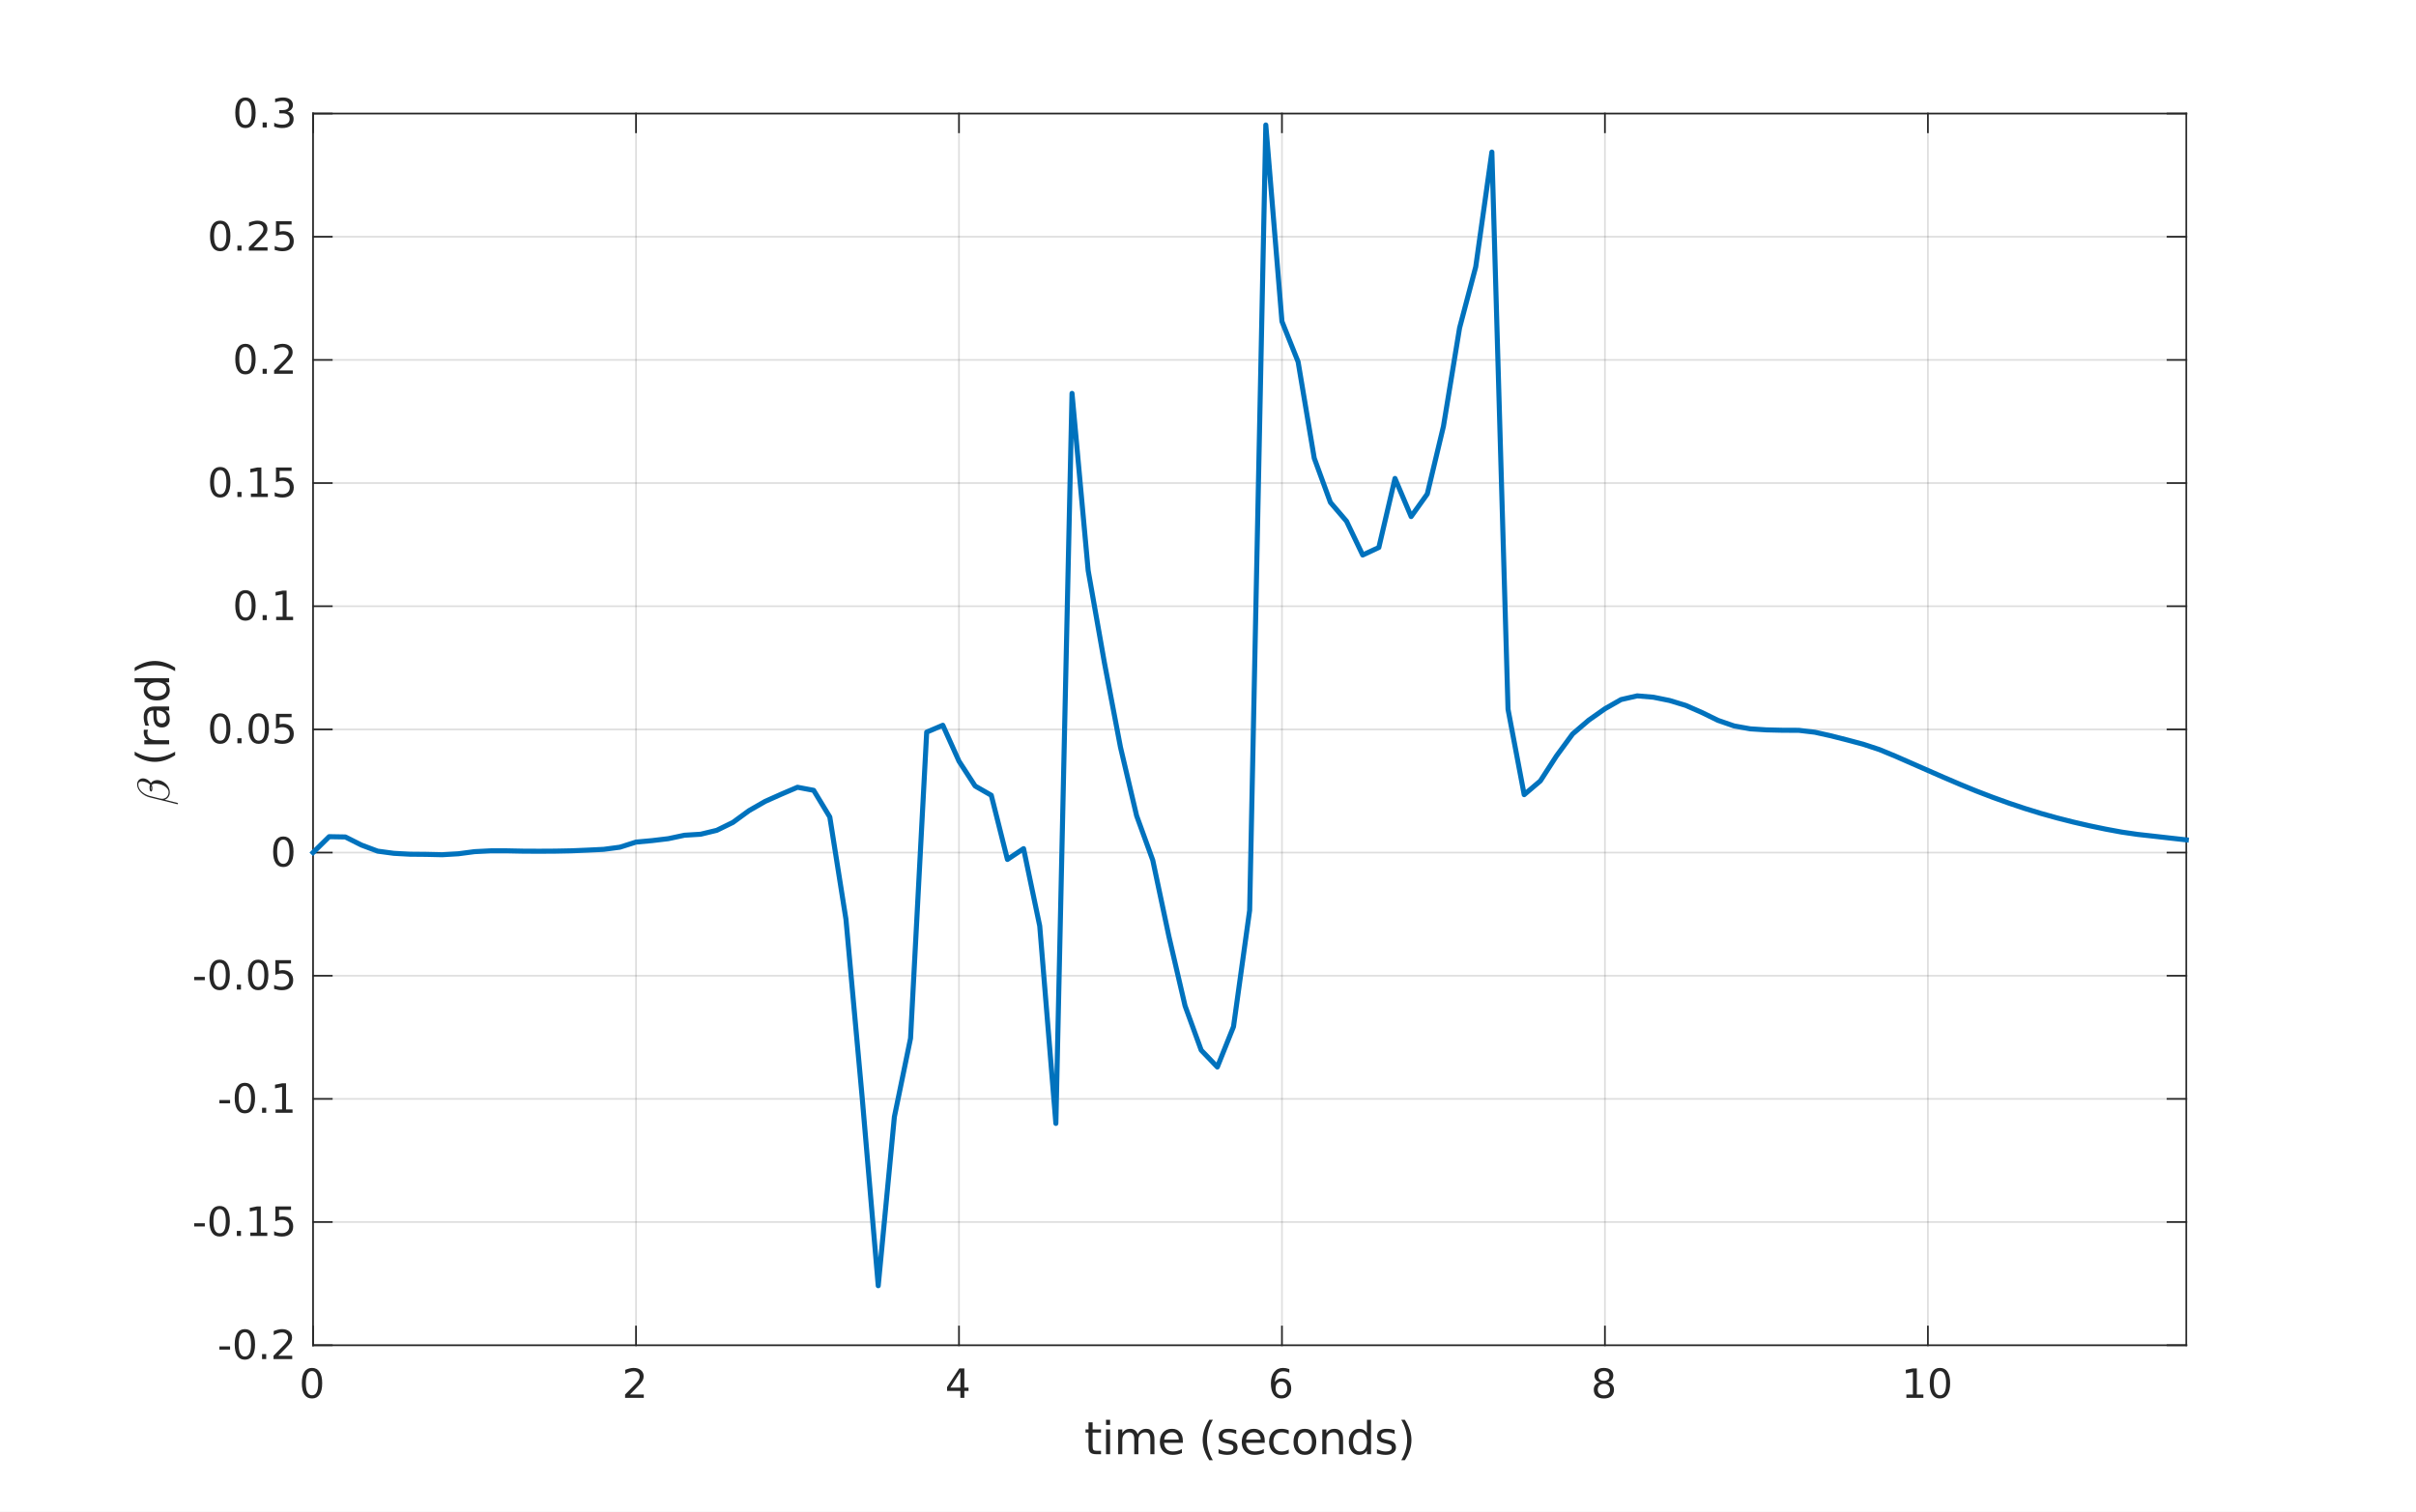 <?xml version="1.0"?>
<!DOCTYPE svg PUBLIC '-//W3C//DTD SVG 1.0//EN'
          'http://www.w3.org/TR/2001/REC-SVG-20010904/DTD/svg10.dtd'>
<svg xmlns:xlink="http://www.w3.org/1999/xlink" style="fill-opacity:1; color-rendering:auto; color-interpolation:auto; text-rendering:auto; stroke:black; stroke-linecap:square; stroke-miterlimit:10; shape-rendering:auto; stroke-opacity:1; fill:black; stroke-dasharray:none; font-weight:normal; stroke-width:1; font-family:'Dialog'; font-style:normal; stroke-linejoin:miter; font-size:12px; stroke-dashoffset:0; image-rendering:auto;" width="957" height="599" xmlns="http://www.w3.org/2000/svg"
><rect width="100%" height="100%" fill="#808080" stroke="none"/><!--Generated by the Batik Graphics2D SVG Generator--><defs id="genericDefs"
  /><g
  ><defs id="defs1"
    ><clipPath clipPathUnits="userSpaceOnUse" id="clipPath1"
      ><path d="M0 0 L957 0 L957 599 L0 599 L0 0 Z"
      /></clipPath
    ></defs
    ><g style="fill:white; stroke:white;"
    ><rect x="0" y="0" width="957" style="clip-path:url(#clipPath1); stroke:none;" height="599"
    /></g
    ><g style="fill:white; text-rendering:optimizeSpeed; color-rendering:optimizeSpeed; image-rendering:optimizeSpeed; shape-rendering:crispEdges; stroke:white; color-interpolation:sRGB;"
    ><rect x="0" width="957" height="599" y="0" style="stroke:none;"
      /><path style="stroke:none;" d="M124 533 L866 533 L866 45 L124 45 Z"
    /></g
    ><g style="stroke-linecap:butt; fill-opacity:0.149; fill:rgb(38,38,38); text-rendering:geometricPrecision; image-rendering:optimizeQuality; color-rendering:optimizeQuality; stroke-linejoin:round; stroke:rgb(38,38,38); color-interpolation:linearRGB; stroke-width:0.667; stroke-opacity:0.149;"
    ><line y2="45" style="fill:none;" x1="124" x2="124" y1="533"
      /><line y2="45" style="fill:none;" x1="251.931" x2="251.931" y1="533"
      /><line y2="45" style="fill:none;" x1="379.862" x2="379.862" y1="533"
      /><line y2="45" style="fill:none;" x1="507.793" x2="507.793" y1="533"
      /><line y2="45" style="fill:none;" x1="635.724" x2="635.724" y1="533"
      /><line y2="45" style="fill:none;" x1="763.655" x2="763.655" y1="533"
      /><line y2="533" style="fill:none;" x1="866" x2="124" y1="533"
      /><line y2="484.2" style="fill:none;" x1="866" x2="124" y1="484.2"
      /><line y2="435.4" style="fill:none;" x1="866" x2="124" y1="435.4"
      /><line y2="386.6" style="fill:none;" x1="866" x2="124" y1="386.6"
      /><line y2="337.8" style="fill:none;" x1="866" x2="124" y1="337.8"
      /><line y2="289" style="fill:none;" x1="866" x2="124" y1="289"
      /><line y2="240.2" style="fill:none;" x1="866" x2="124" y1="240.2"
      /><line y2="191.4" style="fill:none;" x1="866" x2="124" y1="191.4"
      /><line y2="142.6" style="fill:none;" x1="866" x2="124" y1="142.6"
      /><line y2="93.8" style="fill:none;" x1="866" x2="124" y1="93.8"
      /><line y2="45" style="fill:none;" x1="866" x2="124" y1="45"
      /><line x1="124" x2="866" y1="533" style="stroke-linecap:square; fill-opacity:1; fill:none; stroke-opacity:1;" y2="533"
      /><line x1="124" x2="866" y1="45" style="stroke-linecap:square; fill-opacity:1; fill:none; stroke-opacity:1;" y2="45"
      /><line x1="124" x2="124" y1="533" style="stroke-linecap:square; fill-opacity:1; fill:none; stroke-opacity:1;" y2="525.58"
      /><line x1="251.931" x2="251.931" y1="533" style="stroke-linecap:square; fill-opacity:1; fill:none; stroke-opacity:1;" y2="525.58"
      /><line x1="379.862" x2="379.862" y1="533" style="stroke-linecap:square; fill-opacity:1; fill:none; stroke-opacity:1;" y2="525.58"
      /><line x1="507.793" x2="507.793" y1="533" style="stroke-linecap:square; fill-opacity:1; fill:none; stroke-opacity:1;" y2="525.58"
      /><line x1="635.724" x2="635.724" y1="533" style="stroke-linecap:square; fill-opacity:1; fill:none; stroke-opacity:1;" y2="525.58"
      /><line x1="763.655" x2="763.655" y1="533" style="stroke-linecap:square; fill-opacity:1; fill:none; stroke-opacity:1;" y2="525.58"
      /><line x1="124" x2="124" y1="45" style="stroke-linecap:square; fill-opacity:1; fill:none; stroke-opacity:1;" y2="52.42"
      /><line x1="251.931" x2="251.931" y1="45" style="stroke-linecap:square; fill-opacity:1; fill:none; stroke-opacity:1;" y2="52.42"
      /><line x1="379.862" x2="379.862" y1="45" style="stroke-linecap:square; fill-opacity:1; fill:none; stroke-opacity:1;" y2="52.42"
      /><line x1="507.793" x2="507.793" y1="45" style="stroke-linecap:square; fill-opacity:1; fill:none; stroke-opacity:1;" y2="52.42"
      /><line x1="635.724" x2="635.724" y1="45" style="stroke-linecap:square; fill-opacity:1; fill:none; stroke-opacity:1;" y2="52.42"
      /><line x1="763.655" x2="763.655" y1="45" style="stroke-linecap:square; fill-opacity:1; fill:none; stroke-opacity:1;" y2="52.42"
    /></g
    ><g transform="translate(124,538.867)" style="font-size:16px; fill:rgb(38,38,38); text-rendering:geometricPrecision; color-rendering:optimizeQuality; image-rendering:optimizeQuality; stroke:rgb(38,38,38); color-interpolation:linearRGB;"
    ><path style="stroke:none;" d="M-0.406 4.375 Q-1.625 4.375 -2.242 5.57 Q-2.859 6.766 -2.859 9.172 Q-2.859 11.578 -2.242 12.773 Q-1.625 13.969 -0.406 13.969 Q0.812 13.969 1.43 12.773 Q2.047 11.578 2.047 9.172 Q2.047 6.766 1.43 5.57 Q0.812 4.375 -0.406 4.375 ZM-0.406 3.125 Q1.547 3.125 2.586 4.672 Q3.625 6.219 3.625 9.172 Q3.625 12.125 2.586 13.68 Q1.547 15.234 -0.406 15.234 Q-2.375 15.234 -3.406 13.68 Q-4.438 12.125 -4.438 9.172 Q-4.438 6.219 -3.406 4.672 Q-2.375 3.125 -0.406 3.125 Z"
    /></g
    ><g transform="translate(251.931,538.867)" style="font-size:16px; fill:rgb(38,38,38); text-rendering:geometricPrecision; color-rendering:optimizeQuality; image-rendering:optimizeQuality; stroke:rgb(38,38,38); color-interpolation:linearRGB;"
    ><path style="stroke:none;" d="M-2.422 13.672 L3.078 13.672 L3.078 15 L-4.328 15 L-4.328 13.672 Q-3.422 12.734 -1.875 11.172 Q-0.328 9.609 0.078 9.156 Q0.828 8.297 1.133 7.711 Q1.438 7.125 1.438 6.547 Q1.438 5.625 0.781 5.039 Q0.125 4.453 -0.922 4.453 Q-1.656 4.453 -2.484 4.711 Q-3.312 4.969 -4.25 5.484 L-4.25 3.891 Q-3.297 3.516 -2.469 3.32 Q-1.641 3.125 -0.953 3.125 Q0.859 3.125 1.938 4.031 Q3.016 4.938 3.016 6.453 Q3.016 7.172 2.75 7.812 Q2.484 8.453 1.766 9.328 Q1.578 9.562 0.531 10.641 Q-0.516 11.719 -2.422 13.672 Z"
    /></g
    ><g transform="translate(379.862,538.867)" style="font-size:16px; fill:rgb(38,38,38); text-rendering:geometricPrecision; color-rendering:optimizeQuality; image-rendering:optimizeQuality; stroke:rgb(38,38,38); color-interpolation:linearRGB;"
    ><path style="stroke:none;" d="M0.547 4.703 L-3.438 10.938 L0.547 10.938 L0.547 4.703 ZM0.141 3.328 L2.125 3.328 L2.125 10.938 L3.781 10.938 L3.781 12.25 L2.125 12.25 L2.125 15 L0.547 15 L0.547 12.25 L-4.719 12.25 L-4.719 10.719 L0.141 3.328 Z"
    /></g
    ><g transform="translate(507.793,538.867)" style="font-size:16px; fill:rgb(38,38,38); text-rendering:geometricPrecision; color-rendering:optimizeQuality; image-rendering:optimizeQuality; stroke:rgb(38,38,38); color-interpolation:linearRGB;"
    ><path style="stroke:none;" d="M-0.219 8.531 Q-1.281 8.531 -1.898 9.258 Q-2.516 9.984 -2.516 11.25 Q-2.516 12.516 -1.898 13.242 Q-1.281 13.969 -0.219 13.969 Q0.844 13.969 1.469 13.242 Q2.094 12.516 2.094 11.25 Q2.094 9.984 1.469 9.258 Q0.844 8.531 -0.219 8.531 ZM2.922 3.594 L2.922 5.031 Q2.328 4.75 1.719 4.602 Q1.109 4.453 0.516 4.453 Q-1.047 4.453 -1.867 5.508 Q-2.688 6.562 -2.812 8.688 Q-2.344 8.016 -1.648 7.648 Q-0.953 7.281 -0.125 7.281 Q1.641 7.281 2.656 8.352 Q3.672 9.422 3.672 11.25 Q3.672 13.047 2.609 14.141 Q1.547 15.234 -0.219 15.234 Q-2.234 15.234 -3.305 13.68 Q-4.375 12.125 -4.375 9.172 Q-4.375 6.406 -3.062 4.766 Q-1.75 3.125 0.453 3.125 Q1.047 3.125 1.656 3.242 Q2.266 3.359 2.922 3.594 Z"
    /></g
    ><g transform="translate(635.724,538.867)" style="font-size:16px; fill:rgb(38,38,38); text-rendering:geometricPrecision; color-rendering:optimizeQuality; image-rendering:optimizeQuality; stroke:rgb(38,38,38); color-interpolation:linearRGB;"
    ><path style="stroke:none;" d="M-0.406 9.453 Q-1.531 9.453 -2.18 10.055 Q-2.828 10.656 -2.828 11.719 Q-2.828 12.766 -2.18 13.367 Q-1.531 13.969 -0.406 13.969 Q0.719 13.969 1.367 13.367 Q2.016 12.766 2.016 11.719 Q2.016 10.656 1.367 10.055 Q0.719 9.453 -0.406 9.453 ZM-1.984 8.781 Q-3 8.531 -3.57 7.836 Q-4.141 7.141 -4.141 6.141 Q-4.141 4.75 -3.141 3.938 Q-2.141 3.125 -0.406 3.125 Q1.328 3.125 2.32 3.938 Q3.312 4.75 3.312 6.141 Q3.312 7.141 2.75 7.836 Q2.188 8.531 1.172 8.781 Q2.312 9.047 2.953 9.82 Q3.594 10.594 3.594 11.719 Q3.594 13.406 2.555 14.32 Q1.516 15.234 -0.406 15.234 Q-2.344 15.234 -3.375 14.32 Q-4.406 13.406 -4.406 11.719 Q-4.406 10.594 -3.766 9.82 Q-3.125 9.047 -1.984 8.781 ZM-2.562 6.297 Q-2.562 7.203 -2 7.711 Q-1.438 8.219 -0.406 8.219 Q0.609 8.219 1.18 7.711 Q1.75 7.203 1.75 6.297 Q1.75 5.391 1.18 4.883 Q0.609 4.375 -0.406 4.375 Q-1.438 4.375 -2 4.883 Q-2.562 5.391 -2.562 6.297 Z"
    /></g
    ><g transform="translate(763.655,538.867)" style="font-size:16px; fill:rgb(38,38,38); text-rendering:geometricPrecision; color-rendering:optimizeQuality; image-rendering:optimizeQuality; stroke:rgb(38,38,38); color-interpolation:linearRGB;"
    ><path style="stroke:none;" d="M-8.516 13.672 L-5.938 13.672 L-5.938 4.766 L-8.734 5.328 L-8.734 3.891 L-5.953 3.328 L-4.375 3.328 L-4.375 13.672 L-1.797 13.672 L-1.797 15 L-8.516 15 L-8.516 13.672 ZM4.773 4.375 Q3.555 4.375 2.938 5.57 Q2.32 6.766 2.32 9.172 Q2.32 11.578 2.938 12.773 Q3.555 13.969 4.773 13.969 Q5.992 13.969 6.609 12.773 Q7.227 11.578 7.227 9.172 Q7.227 6.766 6.609 5.57 Q5.992 4.375 4.773 4.375 ZM4.773 3.125 Q6.727 3.125 7.766 4.672 Q8.805 6.219 8.805 9.172 Q8.805 12.125 7.766 13.68 Q6.727 15.234 4.773 15.234 Q2.805 15.234 1.773 13.68 Q0.742 12.125 0.742 9.172 Q0.742 6.219 1.773 4.672 Q2.805 3.125 4.773 3.125 Z"
    /></g
    ><g transform="translate(495,559.2)" style="font-size:17.6px; fill:rgb(38,38,38); text-rendering:geometricPrecision; color-rendering:optimizeQuality; image-rendering:optimizeQuality; stroke:rgb(38,38,38); color-interpolation:linearRGB;"
    ><path style="stroke:none;" d="M-62.203 4.359 L-62.203 7.156 L-58.875 7.156 L-58.875 8.406 L-62.203 8.406 L-62.203 13.75 Q-62.203 14.953 -61.875 15.297 Q-61.547 15.641 -60.531 15.641 L-58.875 15.641 L-58.875 17 L-60.531 17 Q-62.406 17 -63.117 16.305 Q-63.828 15.609 -63.828 13.75 L-63.828 8.406 L-65.016 8.406 L-65.016 7.156 L-63.828 7.156 L-63.828 4.359 L-62.203 4.359 ZM-56.898 7.156 L-55.289 7.156 L-55.289 17 L-56.898 17 L-56.898 7.156 ZM-56.898 3.328 L-55.289 3.328 L-55.289 5.375 L-56.898 5.375 L-56.898 3.328 ZM-44.354 9.047 Q-43.745 7.953 -42.901 7.438 Q-42.057 6.922 -40.917 6.922 Q-39.385 6.922 -38.55 8 Q-37.714 9.078 -37.714 11.062 L-37.714 17 L-39.339 17 L-39.339 11.109 Q-39.339 9.703 -39.839 9.016 Q-40.339 8.328 -41.37 8.328 Q-42.62 8.328 -43.346 9.164 Q-44.073 10 -44.073 11.438 L-44.073 17 L-45.714 17 L-45.714 11.109 Q-45.714 9.688 -46.214 9.008 Q-46.714 8.328 -47.76 8.328 Q-48.995 8.328 -49.721 9.164 Q-50.448 10 -50.448 11.438 L-50.448 17 L-52.073 17 L-52.073 7.156 L-50.448 7.156 L-50.448 8.688 Q-49.901 7.781 -49.128 7.352 Q-48.354 6.922 -47.292 6.922 Q-46.214 6.922 -45.464 7.469 Q-44.714 8.016 -44.354 9.047 ZM-26.466 11.672 L-26.466 12.469 L-33.888 12.469 Q-33.794 14.141 -32.888 15.016 Q-31.981 15.891 -30.372 15.891 Q-29.45 15.891 -28.575 15.656 Q-27.7 15.422 -26.841 14.969 L-26.841 16.5 Q-27.7 16.875 -28.614 17.062 Q-29.528 17.25 -30.481 17.25 Q-32.825 17.25 -34.2 15.883 Q-35.575 14.516 -35.575 12.172 Q-35.575 9.75 -34.27 8.336 Q-32.966 6.922 -30.763 6.922 Q-28.763 6.922 -27.614 8.195 Q-26.466 9.469 -26.466 11.672 ZM-28.075 11.203 Q-28.091 9.875 -28.817 9.086 Q-29.544 8.297 -30.731 8.297 Q-32.091 8.297 -32.903 9.055 Q-33.716 9.812 -33.841 11.203 L-28.075 11.203 ZM-14.58 3.344 Q-15.752 5.359 -16.322 7.336 Q-16.893 9.312 -16.893 11.344 Q-16.893 13.375 -16.322 15.367 Q-15.752 17.359 -14.58 19.375 L-15.986 19.375 Q-17.299 17.312 -17.955 15.312 Q-18.611 13.312 -18.611 11.344 Q-18.611 9.391 -17.963 7.406 Q-17.314 5.422 -15.986 3.344 L-14.58 3.344 ZM-5.326 7.453 L-5.326 8.969 Q-6.013 8.625 -6.747 8.445 Q-7.482 8.266 -8.279 8.266 Q-9.482 8.266 -10.083 8.641 Q-10.685 9.016 -10.685 9.75 Q-10.685 10.312 -10.255 10.633 Q-9.826 10.953 -8.529 11.25 L-7.966 11.359 Q-6.247 11.734 -5.521 12.406 Q-4.794 13.078 -4.794 14.281 Q-4.794 15.656 -5.88 16.453 Q-6.966 17.25 -8.857 17.25 Q-9.654 17.25 -10.513 17.102 Q-11.373 16.953 -12.326 16.641 L-12.326 14.969 Q-11.419 15.438 -10.552 15.672 Q-9.685 15.906 -8.826 15.906 Q-7.685 15.906 -7.068 15.516 Q-6.451 15.125 -6.451 14.406 Q-6.451 13.75 -6.896 13.398 Q-7.341 13.047 -8.841 12.719 L-9.404 12.594 Q-10.919 12.266 -11.583 11.617 Q-12.248 10.969 -12.248 9.812 Q-12.248 8.438 -11.263 7.68 Q-10.279 6.922 -8.466 6.922 Q-7.576 6.922 -6.787 7.055 Q-5.997 7.188 -5.326 7.453 ZM5.981 11.672 L5.981 12.469 L-1.441 12.469 Q-1.347 14.141 -0.441 15.016 Q0.466 15.891 2.075 15.891 Q2.997 15.891 3.872 15.656 Q4.747 15.422 5.606 14.969 L5.606 16.5 Q4.747 16.875 3.833 17.062 Q2.919 17.25 1.966 17.25 Q-0.378 17.25 -1.753 15.883 Q-3.128 14.516 -3.128 12.172 Q-3.128 9.75 -1.823 8.336 Q-0.519 6.922 1.684 6.922 Q3.684 6.922 4.833 8.195 Q5.981 9.469 5.981 11.672 ZM4.372 11.203 Q4.356 9.875 3.63 9.086 Q2.903 8.297 1.716 8.297 Q0.356 8.297 -0.456 9.055 Q-1.269 9.812 -1.394 11.203 L4.372 11.203 ZM15.477 7.531 L15.477 9.047 Q14.79 8.672 14.102 8.484 Q13.415 8.297 12.712 8.297 Q11.134 8.297 10.267 9.289 Q9.399 10.281 9.399 12.094 Q9.399 13.891 10.267 14.891 Q11.134 15.891 12.712 15.891 Q13.415 15.891 14.102 15.695 Q14.79 15.5 15.477 15.125 L15.477 16.625 Q14.806 16.938 14.079 17.094 Q13.352 17.25 12.54 17.25 Q10.306 17.25 9.001 15.852 Q7.696 14.453 7.696 12.094 Q7.696 9.672 9.017 8.297 Q10.337 6.922 12.634 6.922 Q13.384 6.922 14.095 7.07 Q14.806 7.219 15.477 7.531 ZM21.885 8.297 Q20.573 8.297 19.823 9.305 Q19.073 10.312 19.073 12.094 Q19.073 13.859 19.823 14.875 Q20.573 15.891 21.885 15.891 Q23.166 15.891 23.924 14.867 Q24.682 13.844 24.682 12.094 Q24.682 10.344 23.924 9.32 Q23.166 8.297 21.885 8.297 ZM21.885 6.922 Q23.994 6.922 25.198 8.289 Q26.401 9.656 26.401 12.094 Q26.401 14.5 25.198 15.875 Q23.994 17.25 21.885 17.25 Q19.76 17.25 18.565 15.875 Q17.369 14.5 17.369 12.094 Q17.369 9.656 18.565 8.289 Q19.76 6.922 21.885 6.922 ZM37.008 11.062 L37.008 17 L35.399 17 L35.399 11.109 Q35.399 9.719 34.852 9.023 Q34.305 8.328 33.212 8.328 Q31.899 8.328 31.149 9.164 Q30.399 10 30.399 11.438 L30.399 17 L28.774 17 L28.774 7.156 L30.399 7.156 L30.399 8.688 Q30.977 7.797 31.766 7.359 Q32.555 6.922 33.571 6.922 Q35.274 6.922 36.141 7.969 Q37.008 9.016 37.008 11.062 ZM46.456 8.656 L46.456 3.328 L48.081 3.328 L48.081 17 L46.456 17 L46.456 15.516 Q45.956 16.406 45.175 16.828 Q44.394 17.25 43.3 17.25 Q41.519 17.25 40.401 15.828 Q39.284 14.406 39.284 12.094 Q39.284 9.766 40.401 8.344 Q41.519 6.922 43.3 6.922 Q44.394 6.922 45.175 7.344 Q45.956 7.766 46.456 8.656 ZM40.941 12.094 Q40.941 13.875 41.675 14.891 Q42.409 15.906 43.706 15.906 Q44.987 15.906 45.722 14.891 Q46.456 13.875 46.456 12.094 Q46.456 10.297 45.722 9.281 Q44.987 8.266 43.706 8.266 Q42.409 8.266 41.675 9.281 Q40.941 10.297 40.941 12.094 ZM57.421 7.453 L57.421 8.969 Q56.733 8.625 55.999 8.445 Q55.265 8.266 54.468 8.266 Q53.265 8.266 52.663 8.641 Q52.062 9.016 52.062 9.75 Q52.062 10.312 52.491 10.633 Q52.921 10.953 54.218 11.25 L54.78 11.359 Q56.499 11.734 57.226 12.406 Q57.952 13.078 57.952 14.281 Q57.952 15.656 56.866 16.453 Q55.78 17.25 53.89 17.25 Q53.093 17.25 52.233 17.102 Q51.374 16.953 50.421 16.641 L50.421 14.969 Q51.327 15.438 52.194 15.672 Q53.062 15.906 53.921 15.906 Q55.062 15.906 55.679 15.516 Q56.296 15.125 56.296 14.406 Q56.296 13.75 55.851 13.398 Q55.405 13.047 53.905 12.719 L53.343 12.594 Q51.827 12.266 51.163 11.617 Q50.499 10.969 50.499 9.812 Q50.499 8.438 51.483 7.68 Q52.468 6.922 54.28 6.922 Q55.171 6.922 55.96 7.055 Q56.749 7.188 57.421 7.453 ZM60.056 3.344 L61.462 3.344 Q62.79 5.422 63.439 7.406 Q64.087 9.391 64.087 11.344 Q64.087 13.312 63.439 15.312 Q62.79 17.312 61.462 19.375 L60.056 19.375 Q61.228 17.359 61.806 15.367 Q62.384 13.375 62.384 11.344 Q62.384 9.312 61.806 7.336 Q61.228 5.359 60.056 3.344 Z"
    /></g
    ><g style="fill:rgb(38,38,38); text-rendering:geometricPrecision; image-rendering:optimizeQuality; color-rendering:optimizeQuality; stroke-linejoin:round; stroke:rgb(38,38,38); color-interpolation:linearRGB; stroke-width:0.667;"
    ><line y2="45" style="fill:none;" x1="124" x2="124" y1="533"
      /><line y2="45" style="fill:none;" x1="866" x2="866" y1="533"
      /><line y2="533" style="fill:none;" x1="124" x2="131.42" y1="533"
      /><line y2="484.2" style="fill:none;" x1="124" x2="131.42" y1="484.2"
      /><line y2="435.4" style="fill:none;" x1="124" x2="131.42" y1="435.4"
      /><line y2="386.6" style="fill:none;" x1="124" x2="131.42" y1="386.6"
      /><line y2="337.8" style="fill:none;" x1="124" x2="131.42" y1="337.8"
      /><line y2="289" style="fill:none;" x1="124" x2="131.42" y1="289"
      /><line y2="240.2" style="fill:none;" x1="124" x2="131.42" y1="240.2"
      /><line y2="191.4" style="fill:none;" x1="124" x2="131.42" y1="191.4"
      /><line y2="142.6" style="fill:none;" x1="124" x2="131.42" y1="142.6"
      /><line y2="93.8" style="fill:none;" x1="124" x2="131.42" y1="93.8"
      /><line y2="45" style="fill:none;" x1="124" x2="131.42" y1="45"
      /><line y2="533" style="fill:none;" x1="866" x2="858.58" y1="533"
      /><line y2="484.2" style="fill:none;" x1="866" x2="858.58" y1="484.2"
      /><line y2="435.4" style="fill:none;" x1="866" x2="858.58" y1="435.4"
      /><line y2="386.6" style="fill:none;" x1="866" x2="858.58" y1="386.6"
      /><line y2="337.8" style="fill:none;" x1="866" x2="858.58" y1="337.8"
      /><line y2="289" style="fill:none;" x1="866" x2="858.58" y1="289"
      /><line y2="240.2" style="fill:none;" x1="866" x2="858.58" y1="240.2"
      /><line y2="191.4" style="fill:none;" x1="866" x2="858.58" y1="191.4"
      /><line y2="142.6" style="fill:none;" x1="866" x2="858.58" y1="142.6"
      /><line y2="93.8" style="fill:none;" x1="866" x2="858.58" y1="93.8"
      /><line y2="45" style="fill:none;" x1="866" x2="858.58" y1="45"
    /></g
    ><g transform="translate(118.133,533)" style="font-size:16px; fill:rgb(38,38,38); text-rendering:geometricPrecision; color-rendering:optimizeQuality; image-rendering:optimizeQuality; stroke:rgb(38,38,38); color-interpolation:linearRGB;"
    ><path style="stroke:none;" d="M-31.219 0.469 L-27 0.469 L-27 1.75 L-31.219 1.75 L-31.219 0.469 ZM-21.133 -5.125 Q-22.352 -5.125 -22.969 -3.93 Q-23.586 -2.734 -23.586 -0.328 Q-23.586 2.078 -22.969 3.273 Q-22.352 4.469 -21.133 4.469 Q-19.914 4.469 -19.297 3.273 Q-18.68 2.078 -18.68 -0.328 Q-18.68 -2.734 -19.297 -3.93 Q-19.914 -5.125 -21.133 -5.125 ZM-21.133 -6.375 Q-19.18 -6.375 -18.141 -4.828 Q-17.102 -3.281 -17.102 -0.328 Q-17.102 2.625 -18.141 4.18 Q-19.18 5.734 -21.133 5.734 Q-23.102 5.734 -24.133 4.18 Q-25.164 2.625 -25.164 -0.328 Q-25.164 -3.281 -24.133 -4.828 Q-23.102 -6.375 -21.133 -6.375 ZM-14.328 3.516 L-12.688 3.516 L-12.688 5.5 L-14.328 5.5 L-14.328 3.516 ZM-7.883 4.172 L-2.383 4.172 L-2.383 5.5 L-9.789 5.5 L-9.789 4.172 Q-8.883 3.234 -7.336 1.672 Q-5.789 0.109 -5.383 -0.344 Q-4.633 -1.203 -4.328 -1.789 Q-4.023 -2.375 -4.023 -2.953 Q-4.023 -3.875 -4.68 -4.461 Q-5.336 -5.047 -6.383 -5.047 Q-7.117 -5.047 -7.945 -4.789 Q-8.773 -4.531 -9.711 -4.016 L-9.711 -5.609 Q-8.758 -5.984 -7.93 -6.18 Q-7.102 -6.375 -6.414 -6.375 Q-4.602 -6.375 -3.523 -5.469 Q-2.445 -4.562 -2.445 -3.047 Q-2.445 -2.328 -2.711 -1.688 Q-2.977 -1.047 -3.695 -0.172 Q-3.883 0.062 -4.93 1.141 Q-5.977 2.219 -7.883 4.172 Z"
    /></g
    ><g transform="translate(118.133,484.2)" style="font-size:16px; fill:rgb(38,38,38); text-rendering:geometricPrecision; color-rendering:optimizeQuality; image-rendering:optimizeQuality; stroke:rgb(38,38,38); color-interpolation:linearRGB;"
    ><path style="stroke:none;" d="M-41.219 0.469 L-37 0.469 L-37 1.75 L-41.219 1.75 L-41.219 0.469 ZM-31.133 -5.125 Q-32.352 -5.125 -32.969 -3.93 Q-33.586 -2.734 -33.586 -0.328 Q-33.586 2.078 -32.969 3.273 Q-32.352 4.469 -31.133 4.469 Q-29.914 4.469 -29.297 3.273 Q-28.68 2.078 -28.68 -0.328 Q-28.68 -2.734 -29.297 -3.93 Q-29.914 -5.125 -31.133 -5.125 ZM-31.133 -6.375 Q-29.18 -6.375 -28.141 -4.828 Q-27.102 -3.281 -27.102 -0.328 Q-27.102 2.625 -28.141 4.18 Q-29.18 5.734 -31.133 5.734 Q-33.102 5.734 -34.133 4.18 Q-35.164 2.625 -35.164 -0.328 Q-35.164 -3.281 -34.133 -4.828 Q-33.102 -6.375 -31.133 -6.375 ZM-24.328 3.516 L-22.688 3.516 L-22.688 5.5 L-24.328 5.5 L-24.328 3.516 ZM-18.977 4.172 L-16.398 4.172 L-16.398 -4.734 L-19.195 -4.172 L-19.195 -5.609 L-16.414 -6.172 L-14.836 -6.172 L-14.836 4.172 L-12.258 4.172 L-12.258 5.5 L-18.977 5.5 L-18.977 4.172 ZM-9.047 -6.172 L-2.859 -6.172 L-2.859 -4.844 L-7.609 -4.844 L-7.609 -1.984 Q-7.266 -2.094 -6.922 -2.156 Q-6.578 -2.219 -6.234 -2.219 Q-4.281 -2.219 -3.141 -1.148 Q-2 -0.078 -2 1.75 Q-2 3.641 -3.172 4.688 Q-4.344 5.734 -6.469 5.734 Q-7.203 5.734 -7.969 5.602 Q-8.734 5.469 -9.547 5.219 L-9.547 3.641 Q-8.844 4.016 -8.094 4.203 Q-7.344 4.391 -6.5 4.391 Q-5.156 4.391 -4.367 3.68 Q-3.578 2.969 -3.578 1.75 Q-3.578 0.531 -4.367 -0.18 Q-5.156 -0.891 -6.5 -0.891 Q-7.141 -0.891 -7.766 -0.75 Q-8.391 -0.609 -9.047 -0.312 L-9.047 -6.172 Z"
    /></g
    ><g transform="translate(118.133,435.4)" style="font-size:16px; fill:rgb(38,38,38); text-rendering:geometricPrecision; color-rendering:optimizeQuality; image-rendering:optimizeQuality; stroke:rgb(38,38,38); color-interpolation:linearRGB;"
    ><path style="stroke:none;" d="M-31.219 0.469 L-27 0.469 L-27 1.75 L-31.219 1.75 L-31.219 0.469 ZM-21.133 -5.125 Q-22.352 -5.125 -22.969 -3.93 Q-23.586 -2.734 -23.586 -0.328 Q-23.586 2.078 -22.969 3.273 Q-22.352 4.469 -21.133 4.469 Q-19.914 4.469 -19.297 3.273 Q-18.68 2.078 -18.68 -0.328 Q-18.68 -2.734 -19.297 -3.93 Q-19.914 -5.125 -21.133 -5.125 ZM-21.133 -6.375 Q-19.18 -6.375 -18.141 -4.828 Q-17.102 -3.281 -17.102 -0.328 Q-17.102 2.625 -18.141 4.18 Q-19.18 5.734 -21.133 5.734 Q-23.102 5.734 -24.133 4.18 Q-25.164 2.625 -25.164 -0.328 Q-25.164 -3.281 -24.133 -4.828 Q-23.102 -6.375 -21.133 -6.375 ZM-14.328 3.516 L-12.688 3.516 L-12.688 5.5 L-14.328 5.5 L-14.328 3.516 ZM-8.977 4.172 L-6.398 4.172 L-6.398 -4.734 L-9.195 -4.172 L-9.195 -5.609 L-6.414 -6.172 L-4.836 -6.172 L-4.836 4.172 L-2.258 4.172 L-2.258 5.5 L-8.977 5.5 L-8.977 4.172 Z"
    /></g
    ><g transform="translate(118.133,386.6)" style="font-size:16px; fill:rgb(38,38,38); text-rendering:geometricPrecision; color-rendering:optimizeQuality; image-rendering:optimizeQuality; stroke:rgb(38,38,38); color-interpolation:linearRGB;"
    ><path style="stroke:none;" d="M-41.219 0.469 L-37 0.469 L-37 1.75 L-41.219 1.75 L-41.219 0.469 ZM-31.133 -5.125 Q-32.352 -5.125 -32.969 -3.93 Q-33.586 -2.734 -33.586 -0.328 Q-33.586 2.078 -32.969 3.273 Q-32.352 4.469 -31.133 4.469 Q-29.914 4.469 -29.297 3.273 Q-28.68 2.078 -28.68 -0.328 Q-28.68 -2.734 -29.297 -3.93 Q-29.914 -5.125 -31.133 -5.125 ZM-31.133 -6.375 Q-29.18 -6.375 -28.141 -4.828 Q-27.102 -3.281 -27.102 -0.328 Q-27.102 2.625 -28.141 4.18 Q-29.18 5.734 -31.133 5.734 Q-33.102 5.734 -34.133 4.18 Q-35.164 2.625 -35.164 -0.328 Q-35.164 -3.281 -34.133 -4.828 Q-33.102 -6.375 -31.133 -6.375 ZM-24.328 3.516 L-22.688 3.516 L-22.688 5.5 L-24.328 5.5 L-24.328 3.516 ZM-15.867 -5.125 Q-17.086 -5.125 -17.703 -3.93 Q-18.32 -2.734 -18.32 -0.328 Q-18.32 2.078 -17.703 3.273 Q-17.086 4.469 -15.867 4.469 Q-14.648 4.469 -14.031 3.273 Q-13.414 2.078 -13.414 -0.328 Q-13.414 -2.734 -14.031 -3.93 Q-14.648 -5.125 -15.867 -5.125 ZM-15.867 -6.375 Q-13.914 -6.375 -12.875 -4.828 Q-11.836 -3.281 -11.836 -0.328 Q-11.836 2.625 -12.875 4.18 Q-13.914 5.734 -15.867 5.734 Q-17.836 5.734 -18.867 4.18 Q-19.898 2.625 -19.898 -0.328 Q-19.898 -3.281 -18.867 -4.828 Q-17.836 -6.375 -15.867 -6.375 ZM-9.047 -6.172 L-2.859 -6.172 L-2.859 -4.844 L-7.609 -4.844 L-7.609 -1.984 Q-7.266 -2.094 -6.922 -2.156 Q-6.578 -2.219 -6.234 -2.219 Q-4.281 -2.219 -3.141 -1.148 Q-2 -0.078 -2 1.75 Q-2 3.641 -3.172 4.688 Q-4.344 5.734 -6.469 5.734 Q-7.203 5.734 -7.969 5.602 Q-8.734 5.469 -9.547 5.219 L-9.547 3.641 Q-8.844 4.016 -8.094 4.203 Q-7.344 4.391 -6.5 4.391 Q-5.156 4.391 -4.367 3.68 Q-3.578 2.969 -3.578 1.75 Q-3.578 0.531 -4.367 -0.18 Q-5.156 -0.891 -6.5 -0.891 Q-7.141 -0.891 -7.766 -0.75 Q-8.391 -0.609 -9.047 -0.312 L-9.047 -6.172 Z"
    /></g
    ><g transform="translate(118.133,337.8)" style="font-size:16px; fill:rgb(38,38,38); text-rendering:geometricPrecision; color-rendering:optimizeQuality; image-rendering:optimizeQuality; stroke:rgb(38,38,38); color-interpolation:linearRGB;"
    ><path style="stroke:none;" d="M-5.906 -5.125 Q-7.125 -5.125 -7.742 -3.93 Q-8.359 -2.734 -8.359 -0.328 Q-8.359 2.078 -7.742 3.273 Q-7.125 4.469 -5.906 4.469 Q-4.688 4.469 -4.07 3.273 Q-3.453 2.078 -3.453 -0.328 Q-3.453 -2.734 -4.07 -3.93 Q-4.688 -5.125 -5.906 -5.125 ZM-5.906 -6.375 Q-3.953 -6.375 -2.914 -4.828 Q-1.875 -3.281 -1.875 -0.328 Q-1.875 2.625 -2.914 4.18 Q-3.953 5.734 -5.906 5.734 Q-7.875 5.734 -8.906 4.18 Q-9.938 2.625 -9.938 -0.328 Q-9.938 -3.281 -8.906 -4.828 Q-7.875 -6.375 -5.906 -6.375 Z"
    /></g
    ><g transform="translate(118.133,289)" style="font-size:16px; fill:rgb(38,38,38); text-rendering:geometricPrecision; color-rendering:optimizeQuality; image-rendering:optimizeQuality; stroke:rgb(38,38,38); color-interpolation:linearRGB;"
    ><path style="stroke:none;" d="M-30.906 -5.125 Q-32.125 -5.125 -32.742 -3.93 Q-33.359 -2.734 -33.359 -0.328 Q-33.359 2.078 -32.742 3.273 Q-32.125 4.469 -30.906 4.469 Q-29.688 4.469 -29.07 3.273 Q-28.453 2.078 -28.453 -0.328 Q-28.453 -2.734 -29.07 -3.93 Q-29.688 -5.125 -30.906 -5.125 ZM-30.906 -6.375 Q-28.953 -6.375 -27.914 -4.828 Q-26.875 -3.281 -26.875 -0.328 Q-26.875 2.625 -27.914 4.18 Q-28.953 5.734 -30.906 5.734 Q-32.875 5.734 -33.906 4.18 Q-34.938 2.625 -34.938 -0.328 Q-34.938 -3.281 -33.906 -4.828 Q-32.875 -6.375 -30.906 -6.375 ZM-24.102 3.516 L-22.461 3.516 L-22.461 5.5 L-24.102 5.5 L-24.102 3.516 ZM-15.641 -5.125 Q-16.859 -5.125 -17.477 -3.93 Q-18.094 -2.734 -18.094 -0.328 Q-18.094 2.078 -17.477 3.273 Q-16.859 4.469 -15.641 4.469 Q-14.422 4.469 -13.805 3.273 Q-13.188 2.078 -13.188 -0.328 Q-13.188 -2.734 -13.805 -3.93 Q-14.422 -5.125 -15.641 -5.125 ZM-15.641 -6.375 Q-13.688 -6.375 -12.648 -4.828 Q-11.609 -3.281 -11.609 -0.328 Q-11.609 2.625 -12.648 4.18 Q-13.688 5.734 -15.641 5.734 Q-17.609 5.734 -18.641 4.18 Q-19.672 2.625 -19.672 -0.328 Q-19.672 -3.281 -18.641 -4.828 Q-17.609 -6.375 -15.641 -6.375 ZM-8.82 -6.172 L-2.633 -6.172 L-2.633 -4.844 L-7.383 -4.844 L-7.383 -1.984 Q-7.039 -2.094 -6.695 -2.156 Q-6.352 -2.219 -6.008 -2.219 Q-4.055 -2.219 -2.914 -1.148 Q-1.773 -0.078 -1.773 1.75 Q-1.773 3.641 -2.945 4.688 Q-4.117 5.734 -6.242 5.734 Q-6.977 5.734 -7.742 5.602 Q-8.508 5.469 -9.32 5.219 L-9.32 3.641 Q-8.617 4.016 -7.867 4.203 Q-7.117 4.391 -6.273 4.391 Q-4.93 4.391 -4.141 3.68 Q-3.352 2.969 -3.352 1.75 Q-3.352 0.531 -4.141 -0.18 Q-4.93 -0.891 -6.273 -0.891 Q-6.914 -0.891 -7.539 -0.75 Q-8.164 -0.609 -8.82 -0.312 L-8.82 -6.172 Z"
    /></g
    ><g transform="translate(118.133,240.2)" style="font-size:16px; fill:rgb(38,38,38); text-rendering:geometricPrecision; color-rendering:optimizeQuality; image-rendering:optimizeQuality; stroke:rgb(38,38,38); color-interpolation:linearRGB;"
    ><path style="stroke:none;" d="M-20.906 -5.125 Q-22.125 -5.125 -22.742 -3.93 Q-23.359 -2.734 -23.359 -0.328 Q-23.359 2.078 -22.742 3.273 Q-22.125 4.469 -20.906 4.469 Q-19.688 4.469 -19.07 3.273 Q-18.453 2.078 -18.453 -0.328 Q-18.453 -2.734 -19.07 -3.93 Q-19.688 -5.125 -20.906 -5.125 ZM-20.906 -6.375 Q-18.953 -6.375 -17.914 -4.828 Q-16.875 -3.281 -16.875 -0.328 Q-16.875 2.625 -17.914 4.18 Q-18.953 5.734 -20.906 5.734 Q-22.875 5.734 -23.906 4.18 Q-24.938 2.625 -24.938 -0.328 Q-24.938 -3.281 -23.906 -4.828 Q-22.875 -6.375 -20.906 -6.375 ZM-14.102 3.516 L-12.461 3.516 L-12.461 5.5 L-14.102 5.5 L-14.102 3.516 ZM-8.75 4.172 L-6.172 4.172 L-6.172 -4.734 L-8.969 -4.172 L-8.969 -5.609 L-6.188 -6.172 L-4.609 -6.172 L-4.609 4.172 L-2.031 4.172 L-2.031 5.5 L-8.75 5.5 L-8.75 4.172 Z"
    /></g
    ><g transform="translate(118.133,191.4)" style="font-size:16px; fill:rgb(38,38,38); text-rendering:geometricPrecision; color-rendering:optimizeQuality; image-rendering:optimizeQuality; stroke:rgb(38,38,38); color-interpolation:linearRGB;"
    ><path style="stroke:none;" d="M-30.906 -5.125 Q-32.125 -5.125 -32.742 -3.93 Q-33.359 -2.734 -33.359 -0.328 Q-33.359 2.078 -32.742 3.273 Q-32.125 4.469 -30.906 4.469 Q-29.688 4.469 -29.07 3.273 Q-28.453 2.078 -28.453 -0.328 Q-28.453 -2.734 -29.07 -3.93 Q-29.688 -5.125 -30.906 -5.125 ZM-30.906 -6.375 Q-28.953 -6.375 -27.914 -4.828 Q-26.875 -3.281 -26.875 -0.328 Q-26.875 2.625 -27.914 4.18 Q-28.953 5.734 -30.906 5.734 Q-32.875 5.734 -33.906 4.18 Q-34.938 2.625 -34.938 -0.328 Q-34.938 -3.281 -33.906 -4.828 Q-32.875 -6.375 -30.906 -6.375 ZM-24.102 3.516 L-22.461 3.516 L-22.461 5.5 L-24.102 5.5 L-24.102 3.516 ZM-18.75 4.172 L-16.172 4.172 L-16.172 -4.734 L-18.969 -4.172 L-18.969 -5.609 L-16.188 -6.172 L-14.609 -6.172 L-14.609 4.172 L-12.031 4.172 L-12.031 5.5 L-18.75 5.5 L-18.75 4.172 ZM-8.82 -6.172 L-2.633 -6.172 L-2.633 -4.844 L-7.383 -4.844 L-7.383 -1.984 Q-7.039 -2.094 -6.695 -2.156 Q-6.352 -2.219 -6.008 -2.219 Q-4.055 -2.219 -2.914 -1.148 Q-1.773 -0.078 -1.773 1.75 Q-1.773 3.641 -2.945 4.688 Q-4.117 5.734 -6.242 5.734 Q-6.977 5.734 -7.742 5.602 Q-8.508 5.469 -9.32 5.219 L-9.32 3.641 Q-8.617 4.016 -7.867 4.203 Q-7.117 4.391 -6.273 4.391 Q-4.93 4.391 -4.141 3.68 Q-3.352 2.969 -3.352 1.75 Q-3.352 0.531 -4.141 -0.18 Q-4.93 -0.891 -6.273 -0.891 Q-6.914 -0.891 -7.539 -0.75 Q-8.164 -0.609 -8.82 -0.312 L-8.82 -6.172 Z"
    /></g
    ><g transform="translate(118.133,142.6)" style="font-size:16px; fill:rgb(38,38,38); text-rendering:geometricPrecision; color-rendering:optimizeQuality; image-rendering:optimizeQuality; stroke:rgb(38,38,38); color-interpolation:linearRGB;"
    ><path style="stroke:none;" d="M-20.906 -5.125 Q-22.125 -5.125 -22.742 -3.93 Q-23.359 -2.734 -23.359 -0.328 Q-23.359 2.078 -22.742 3.273 Q-22.125 4.469 -20.906 4.469 Q-19.688 4.469 -19.07 3.273 Q-18.453 2.078 -18.453 -0.328 Q-18.453 -2.734 -19.07 -3.93 Q-19.688 -5.125 -20.906 -5.125 ZM-20.906 -6.375 Q-18.953 -6.375 -17.914 -4.828 Q-16.875 -3.281 -16.875 -0.328 Q-16.875 2.625 -17.914 4.18 Q-18.953 5.734 -20.906 5.734 Q-22.875 5.734 -23.906 4.18 Q-24.938 2.625 -24.938 -0.328 Q-24.938 -3.281 -23.906 -4.828 Q-22.875 -6.375 -20.906 -6.375 ZM-14.102 3.516 L-12.461 3.516 L-12.461 5.5 L-14.102 5.5 L-14.102 3.516 ZM-7.656 4.172 L-2.156 4.172 L-2.156 5.5 L-9.562 5.5 L-9.562 4.172 Q-8.656 3.234 -7.109 1.672 Q-5.562 0.109 -5.156 -0.344 Q-4.406 -1.203 -4.102 -1.789 Q-3.797 -2.375 -3.797 -2.953 Q-3.797 -3.875 -4.453 -4.461 Q-5.109 -5.047 -6.156 -5.047 Q-6.891 -5.047 -7.719 -4.789 Q-8.547 -4.531 -9.484 -4.016 L-9.484 -5.609 Q-8.531 -5.984 -7.703 -6.18 Q-6.875 -6.375 -6.188 -6.375 Q-4.375 -6.375 -3.297 -5.469 Q-2.219 -4.562 -2.219 -3.047 Q-2.219 -2.328 -2.484 -1.688 Q-2.75 -1.047 -3.469 -0.172 Q-3.656 0.062 -4.703 1.141 Q-5.75 2.219 -7.656 4.172 Z"
    /></g
    ><g transform="translate(118.133,93.8)" style="font-size:16px; fill:rgb(38,38,38); text-rendering:geometricPrecision; color-rendering:optimizeQuality; image-rendering:optimizeQuality; stroke:rgb(38,38,38); color-interpolation:linearRGB;"
    ><path style="stroke:none;" d="M-30.906 -5.125 Q-32.125 -5.125 -32.742 -3.93 Q-33.359 -2.734 -33.359 -0.328 Q-33.359 2.078 -32.742 3.273 Q-32.125 4.469 -30.906 4.469 Q-29.688 4.469 -29.07 3.273 Q-28.453 2.078 -28.453 -0.328 Q-28.453 -2.734 -29.07 -3.93 Q-29.688 -5.125 -30.906 -5.125 ZM-30.906 -6.375 Q-28.953 -6.375 -27.914 -4.828 Q-26.875 -3.281 -26.875 -0.328 Q-26.875 2.625 -27.914 4.18 Q-28.953 5.734 -30.906 5.734 Q-32.875 5.734 -33.906 4.18 Q-34.938 2.625 -34.938 -0.328 Q-34.938 -3.281 -33.906 -4.828 Q-32.875 -6.375 -30.906 -6.375 ZM-24.102 3.516 L-22.461 3.516 L-22.461 5.5 L-24.102 5.5 L-24.102 3.516 ZM-17.656 4.172 L-12.156 4.172 L-12.156 5.5 L-19.562 5.5 L-19.562 4.172 Q-18.656 3.234 -17.109 1.672 Q-15.562 0.109 -15.156 -0.344 Q-14.406 -1.203 -14.102 -1.789 Q-13.797 -2.375 -13.797 -2.953 Q-13.797 -3.875 -14.453 -4.461 Q-15.109 -5.047 -16.156 -5.047 Q-16.891 -5.047 -17.719 -4.789 Q-18.547 -4.531 -19.484 -4.016 L-19.484 -5.609 Q-18.531 -5.984 -17.703 -6.18 Q-16.875 -6.375 -16.188 -6.375 Q-14.375 -6.375 -13.297 -5.469 Q-12.219 -4.562 -12.219 -3.047 Q-12.219 -2.328 -12.484 -1.688 Q-12.75 -1.047 -13.469 -0.172 Q-13.656 0.062 -14.703 1.141 Q-15.75 2.219 -17.656 4.172 ZM-8.82 -6.172 L-2.633 -6.172 L-2.633 -4.844 L-7.383 -4.844 L-7.383 -1.984 Q-7.039 -2.094 -6.695 -2.156 Q-6.352 -2.219 -6.008 -2.219 Q-4.055 -2.219 -2.914 -1.148 Q-1.773 -0.078 -1.773 1.75 Q-1.773 3.641 -2.945 4.688 Q-4.117 5.734 -6.242 5.734 Q-6.977 5.734 -7.742 5.602 Q-8.508 5.469 -9.32 5.219 L-9.32 3.641 Q-8.617 4.016 -7.867 4.203 Q-7.117 4.391 -6.273 4.391 Q-4.93 4.391 -4.141 3.68 Q-3.352 2.969 -3.352 1.75 Q-3.352 0.531 -4.141 -0.18 Q-4.93 -0.891 -6.273 -0.891 Q-6.914 -0.891 -7.539 -0.75 Q-8.164 -0.609 -8.82 -0.312 L-8.82 -6.172 Z"
    /></g
    ><g transform="translate(118.133,45)" style="font-size:16px; fill:rgb(38,38,38); text-rendering:geometricPrecision; color-rendering:optimizeQuality; image-rendering:optimizeQuality; stroke:rgb(38,38,38); color-interpolation:linearRGB;"
    ><path style="stroke:none;" d="M-20.906 -5.125 Q-22.125 -5.125 -22.742 -3.93 Q-23.359 -2.734 -23.359 -0.328 Q-23.359 2.078 -22.742 3.273 Q-22.125 4.469 -20.906 4.469 Q-19.688 4.469 -19.07 3.273 Q-18.453 2.078 -18.453 -0.328 Q-18.453 -2.734 -19.07 -3.93 Q-19.688 -5.125 -20.906 -5.125 ZM-20.906 -6.375 Q-18.953 -6.375 -17.914 -4.828 Q-16.875 -3.281 -16.875 -0.328 Q-16.875 2.625 -17.914 4.18 Q-18.953 5.734 -20.906 5.734 Q-22.875 5.734 -23.906 4.18 Q-24.938 2.625 -24.938 -0.328 Q-24.938 -3.281 -23.906 -4.828 Q-22.875 -6.375 -20.906 -6.375 ZM-14.102 3.516 L-12.461 3.516 L-12.461 5.5 L-14.102 5.5 L-14.102 3.516 ZM-4.234 -0.797 Q-3.109 -0.547 -2.469 0.219 Q-1.828 0.984 -1.828 2.109 Q-1.828 3.828 -3.016 4.781 Q-4.203 5.734 -6.391 5.734 Q-7.125 5.734 -7.906 5.586 Q-8.688 5.438 -9.516 5.141 L-9.516 3.625 Q-8.859 4 -8.078 4.195 Q-7.297 4.391 -6.438 4.391 Q-4.953 4.391 -4.18 3.805 Q-3.406 3.219 -3.406 2.109 Q-3.406 1.078 -4.125 0.492 Q-4.844 -0.094 -6.141 -0.094 L-7.5 -0.094 L-7.5 -1.391 L-6.078 -1.391 Q-4.906 -1.391 -4.289 -1.852 Q-3.672 -2.312 -3.672 -3.188 Q-3.672 -4.094 -4.312 -4.57 Q-4.953 -5.047 -6.141 -5.047 Q-6.781 -5.047 -7.523 -4.906 Q-8.266 -4.766 -9.156 -4.469 L-9.156 -5.875 Q-8.266 -6.125 -7.477 -6.25 Q-6.688 -6.375 -6 -6.375 Q-4.203 -6.375 -3.156 -5.562 Q-2.109 -4.75 -2.109 -3.359 Q-2.109 -2.391 -2.664 -1.719 Q-3.219 -1.047 -4.234 -0.797 Z"
    /></g
    ><g transform="translate(67,319) rotate(-90)" style="font-size:17.6px; fill:rgb(38,38,38); text-rendering:geometricPrecision; image-rendering:optimizeQuality; color-rendering:optimizeQuality; font-family:'mwb_cmmi10'; stroke:rgb(38,38,38); color-interpolation:linearRGB;"
    ><path style="stroke:none;" d="M0.484 3.484 Q0.438 3.484 0.391 3.422 Q0.344 3.359 0.344 3.312 L3.109 -7.812 Q3.344 -8.703 3.805 -9.547 Q4.266 -10.391 4.953 -11.117 Q5.641 -11.844 6.469 -12.266 Q7.297 -12.688 8.234 -12.688 Q8.891 -12.688 9.43 -12.398 Q9.969 -12.109 10.281 -11.578 Q10.594 -11.047 10.594 -10.375 Q10.594 -9.734 10.352 -9.148 Q10.109 -8.562 9.672 -8.055 Q9.234 -7.547 8.734 -7.234 Q9.016 -7.047 9.242 -6.766 Q9.469 -6.484 9.609 -6.172 Q9.75 -5.859 9.836 -5.477 Q9.922 -5.094 9.922 -4.75 Q9.922 -3.828 9.523 -2.938 Q9.125 -2.047 8.445 -1.312 Q7.766 -0.578 6.883 -0.156 Q6 0.266 5.078 0.266 Q4.062 0.266 3.258 -0.281 Q2.453 -0.828 2.141 -1.781 L0.844 3.391 Q0.844 3.484 0.703 3.484 L0.484 3.484 ZM5.109 -0.219 Q5.922 -0.219 6.578 -0.75 Q7.234 -1.281 7.664 -2.086 Q8.094 -2.891 8.312 -3.789 Q8.531 -4.688 8.531 -5.438 Q8.531 -6.344 8 -6.875 Q7.391 -6.641 6.797 -6.641 Q5.375 -6.641 5.375 -7.125 Q5.375 -7.766 7 -7.766 Q7.578 -7.766 8.062 -7.578 Q8.453 -7.875 8.773 -8.453 Q9.094 -9.031 9.25 -9.664 Q9.406 -10.297 9.406 -10.859 Q9.406 -11.438 9.102 -11.828 Q8.797 -12.219 8.188 -12.219 Q7.094 -12.219 6.148 -11.547 Q5.203 -10.875 4.555 -9.844 Q3.906 -8.812 3.625 -7.703 L2.625 -3.734 Q2.531 -3.312 2.5 -2.797 Q2.5 -1.672 3.242 -0.945 Q3.984 -0.219 5.109 -0.219 ZM5.922 -7.188 Q6.203 -7.109 6.828 -7.109 Q7.125 -7.109 7.438 -7.219 Q7.422 -7.234 7.359 -7.234 Q7.172 -7.281 6.953 -7.281 Q6.141 -7.281 5.922 -7.188 Z"
    /></g
    ><g transform="translate(67,309) rotate(-90)" style="font-size:17.6px; fill:rgb(38,38,38); text-rendering:geometricPrecision; color-rendering:optimizeQuality; image-rendering:optimizeQuality; stroke:rgb(38,38,38); color-interpolation:linearRGB;"
    ><path style="stroke:none;" d="M11.171 -13.656 Q9.999 -11.641 9.428 -9.664 Q8.858 -7.688 8.858 -5.656 Q8.858 -3.625 9.428 -1.633 Q9.999 0.359 11.171 2.375 L9.764 2.375 Q8.452 0.312 7.796 -1.688 Q7.139 -3.688 7.139 -5.656 Q7.139 -7.609 7.788 -9.594 Q8.436 -11.578 9.764 -13.656 L11.171 -13.656 ZM19.863 -8.328 Q19.581 -8.484 19.261 -8.562 Q18.941 -8.641 18.55 -8.641 Q17.191 -8.641 16.456 -7.75 Q15.722 -6.859 15.722 -5.188 L15.722 0 L14.097 0 L14.097 -9.844 L15.722 -9.844 L15.722 -8.312 Q16.222 -9.219 17.042 -9.648 Q17.863 -10.078 19.035 -10.078 Q19.191 -10.078 19.394 -10.055 Q19.597 -10.031 19.847 -10 L19.863 -8.328 ZM25.862 -4.953 Q23.893 -4.953 23.143 -4.5 Q22.393 -4.047 22.393 -2.969 Q22.393 -2.109 22.956 -1.602 Q23.518 -1.094 24.502 -1.094 Q25.846 -1.094 26.659 -2.047 Q27.471 -3 27.471 -4.594 L27.471 -4.953 L25.862 -4.953 ZM29.081 -5.609 L29.081 0 L27.471 0 L27.471 -1.5 Q26.909 -0.594 26.088 -0.172 Q25.268 0.25 24.065 0.25 Q22.549 0.25 21.659 -0.594 Q20.768 -1.438 20.768 -2.859 Q20.768 -4.531 21.885 -5.375 Q23.002 -6.219 25.206 -6.219 L27.471 -6.219 L27.471 -6.375 Q27.471 -7.484 26.737 -8.094 Q26.002 -8.703 24.674 -8.703 Q23.831 -8.703 23.034 -8.508 Q22.237 -8.312 21.487 -7.906 L21.487 -9.391 Q22.377 -9.734 23.213 -9.906 Q24.049 -10.078 24.846 -10.078 Q26.971 -10.078 28.026 -8.969 Q29.081 -7.859 29.081 -5.609 ZM38.643 -8.344 L38.643 -13.672 L40.268 -13.672 L40.268 0 L38.643 0 L38.643 -1.484 Q38.143 -0.594 37.362 -0.172 Q36.581 0.25 35.487 0.25 Q33.706 0.25 32.588 -1.172 Q31.471 -2.594 31.471 -4.906 Q31.471 -7.234 32.588 -8.656 Q33.706 -10.078 35.487 -10.078 Q36.581 -10.078 37.362 -9.656 Q38.143 -9.234 38.643 -8.344 ZM33.127 -4.906 Q33.127 -3.125 33.862 -2.109 Q34.596 -1.094 35.893 -1.094 Q37.174 -1.094 37.909 -2.109 Q38.643 -3.125 38.643 -4.906 Q38.643 -6.703 37.909 -7.719 Q37.174 -8.734 35.893 -8.734 Q34.596 -8.734 33.862 -7.719 Q33.127 -6.703 33.127 -4.906 ZM43.077 -13.656 L44.483 -13.656 Q45.811 -11.578 46.459 -9.594 Q47.108 -7.609 47.108 -5.656 Q47.108 -3.688 46.459 -1.688 Q45.811 0.312 44.483 2.375 L43.077 2.375 Q44.248 0.359 44.827 -1.633 Q45.405 -3.625 45.405 -5.656 Q45.405 -7.688 44.827 -9.664 Q44.248 -11.641 43.077 -13.656 Z"
    /></g
    ><g style="stroke-linecap:butt; fill:rgb(0,114,189); text-rendering:geometricPrecision; image-rendering:optimizeQuality; color-rendering:optimizeQuality; stroke-linejoin:round; stroke:rgb(0,114,189); color-interpolation:linearRGB; stroke-width:2;"
    ><path d="M124 337.8 L130.397 331.503 L136.793 331.615 L143.19 334.83 L149.586 337.236 L155.983 338.102 L162.379 338.455 L168.776 338.513 L175.172 338.66 L181.569 338.28 L187.965 337.438 L194.362 337.111 L200.759 337.109 L207.155 337.24 L213.552 337.27 L219.948 337.234 L226.345 337.106 L232.741 336.839 L239.138 336.526 L245.535 335.675 L251.931 333.648 L258.328 333.065 L264.724 332.298 L271.121 330.934 L277.517 330.537 L283.914 328.989 L290.31 325.856 L296.707 321.18 L303.103 317.517 L309.5 314.662 L315.897 311.928 L322.293 313.137 L328.69 323.707 L335.086 364.2 L341.483 434.494 L347.879 509.425 L354.276 442.501 L360.672 411.396 L367.069 290.079 L373.466 287.36 L379.862 301.593 L386.259 311.428 L392.655 315.098 L399.052 340.531 L405.448 336.245 L411.845 366.884 L418.241 445.121 L424.638 155.867 L431.034 226.051 L437.431 262.384 L443.828 296.047 L450.224 323.199 L456.621 340.821 L463.017 371.031 L469.414 398.539 L475.81 416.109 L482.207 422.766 L488.603 406.786 L495 360.697 L501.397 49.52 L507.793 127.34 L514.19 143.357 L520.586 181.535 L526.983 199.052 L533.379 206.522 L539.776 219.909 L546.172 216.921 L552.569 189.565 L558.966 204.671 L565.362 195.72 L571.759 168.928 L578.155 129.934 L584.552 105.721 L590.948 60.248 L597.345 281.026 L603.741 314.86 L610.138 309.428 L616.534 299.526 L622.931 290.81 L629.328 285.328 L635.724 280.833 L642.121 277.182 L648.517 275.711 L654.914 276.249 L661.31 277.546 L667.707 279.484 L674.104 282.286 L680.5 285.419 L686.896 287.631 L693.293 288.782 L699.69 289.192 L706.086 289.345 L712.483 289.367 L718.879 290.12 L725.276 291.547 L731.672 293.177 L738.069 294.885 L744.466 296.995 L750.862 299.642 L757.259 302.448 L763.655 305.256 L770.052 308.058 L776.448 310.793 L782.845 313.417 L789.241 315.873 L795.638 318.179 L802.034 320.321 L808.431 322.293 L814.828 324.078 L821.224 325.704 L827.621 327.175 L834.017 328.507 L840.414 329.69 L846.81 330.616 L853.207 331.327 L859.604 332.053 L866 332.768" style="fill:none; fill-rule:evenodd;"
    /></g
  ></g
></svg
>
